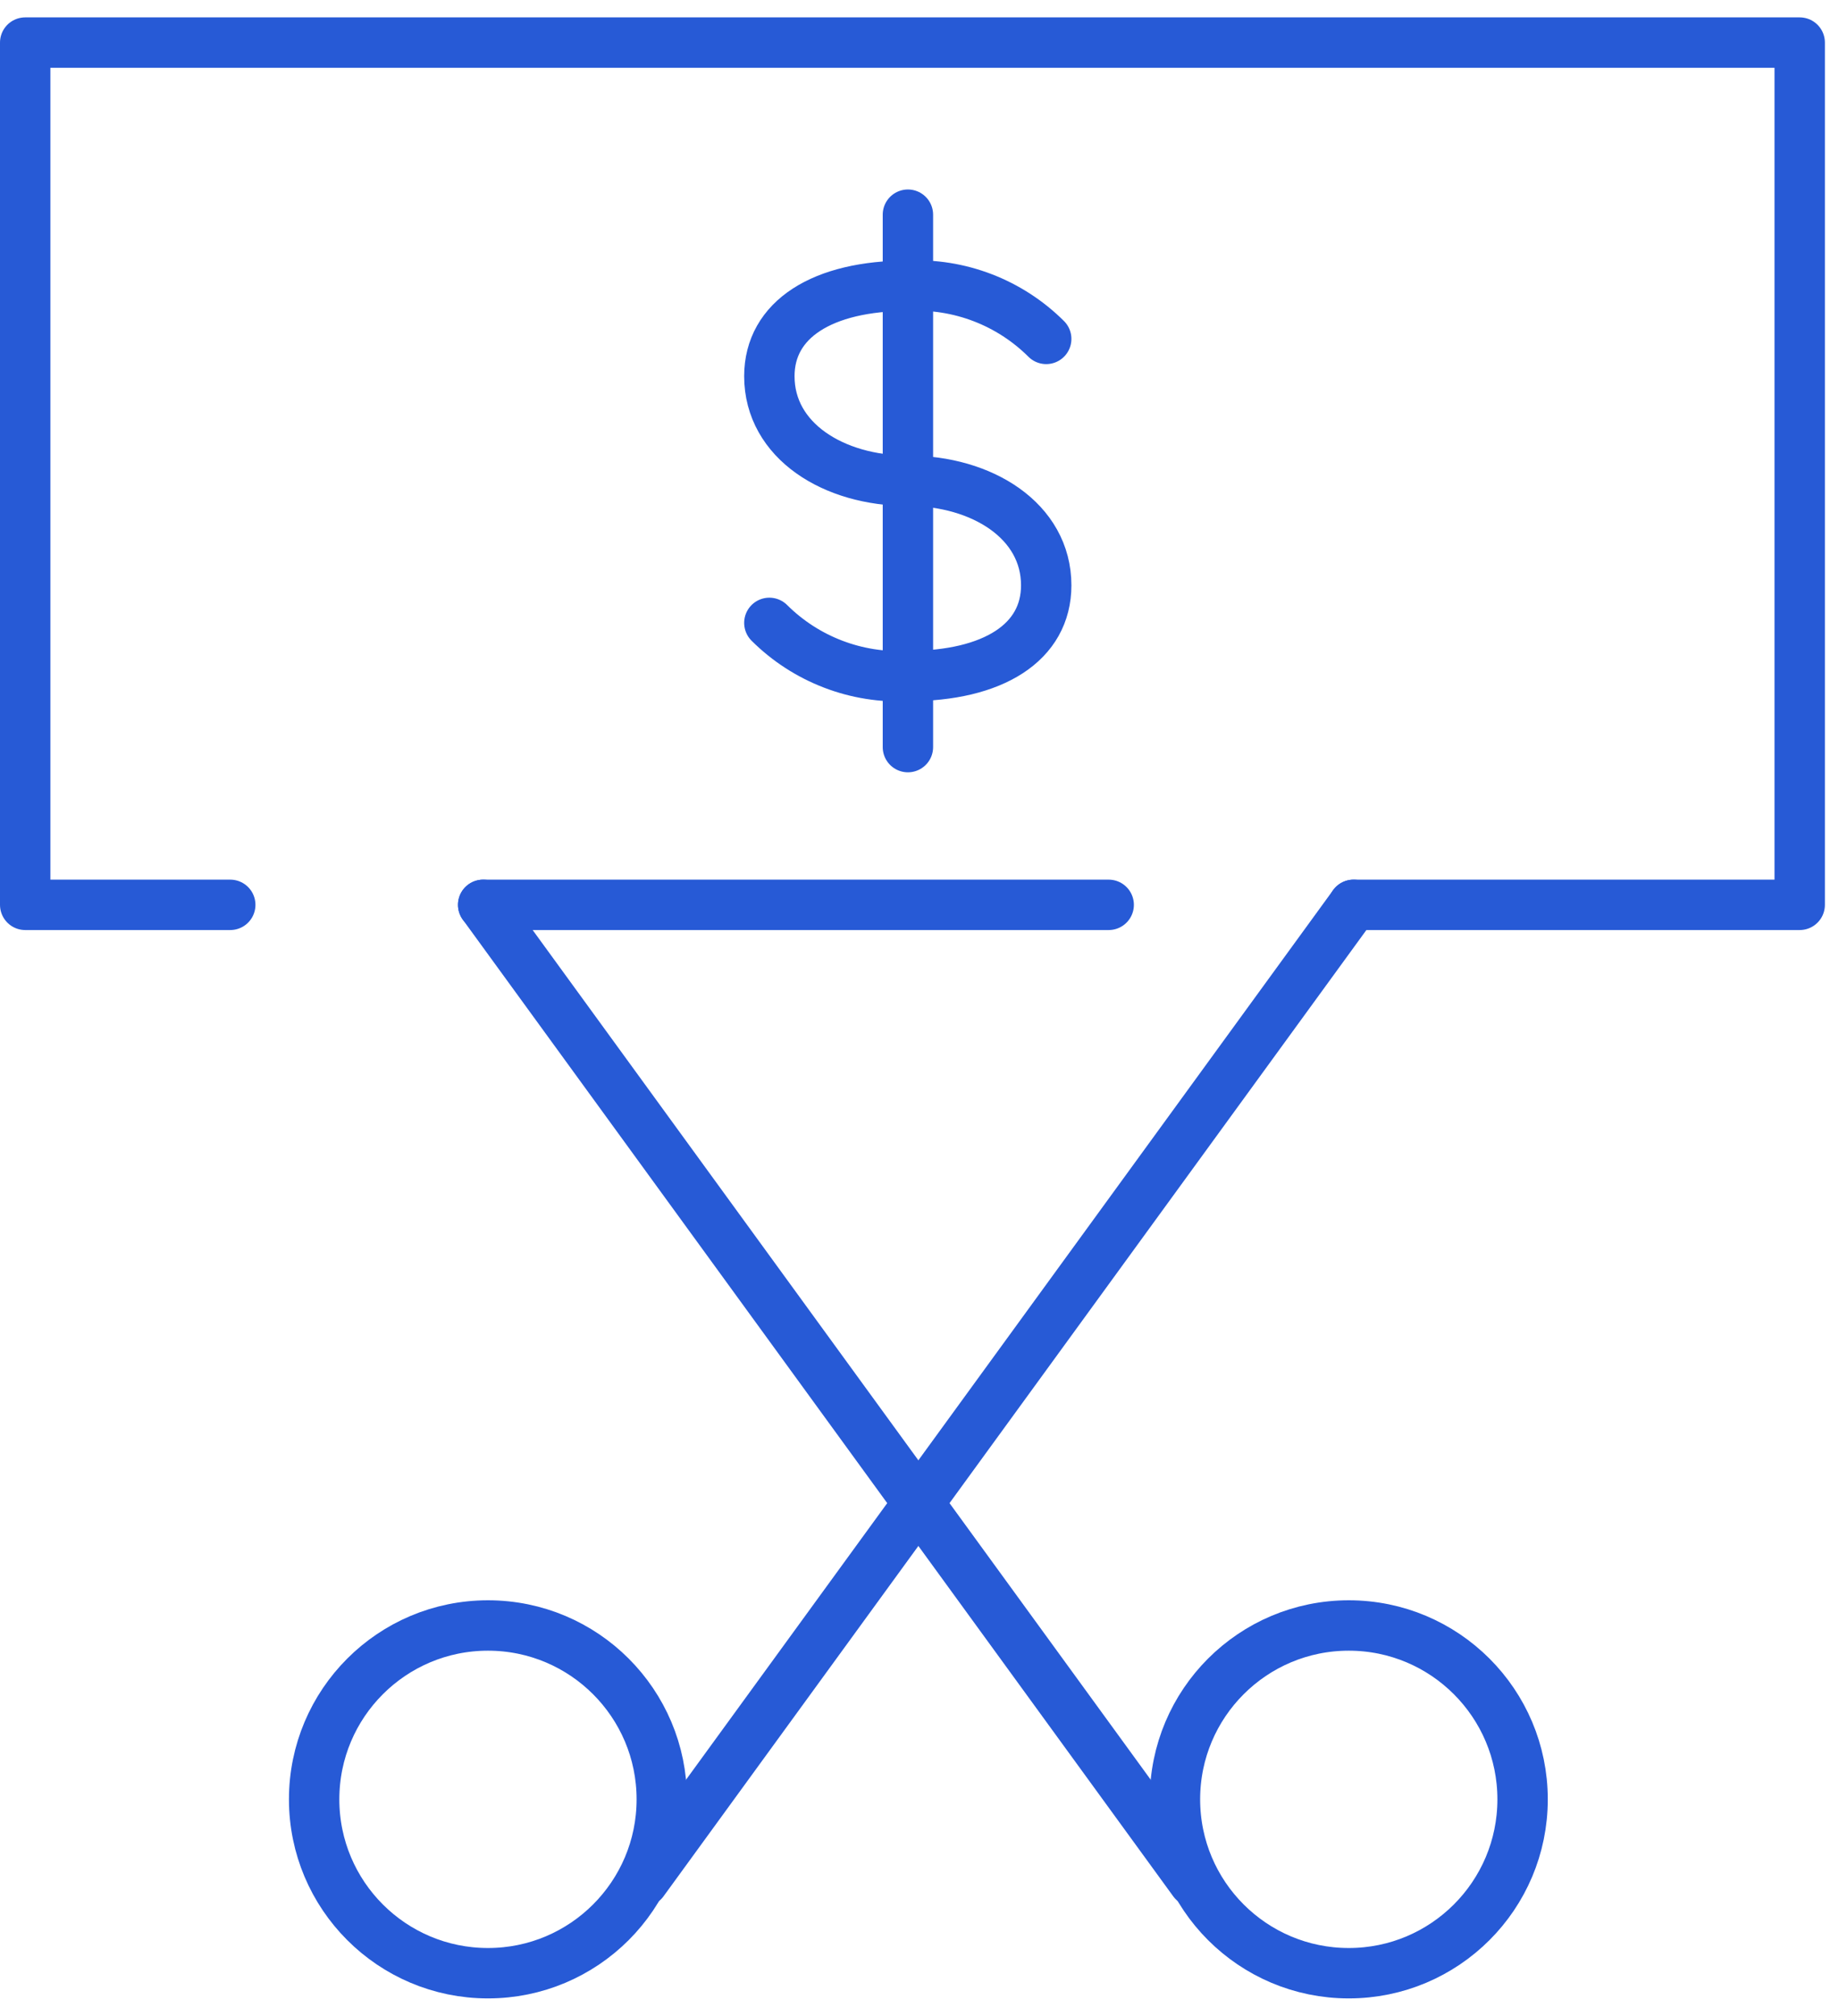 <svg width="73" height="80" viewBox="0 0 73 80" fill="none" xmlns="http://www.w3.org/2000/svg">
<path d="M25.53 74.67L53.73 35.91" stroke="#275AD6" stroke-width="2" stroke-linecap="round" stroke-linejoin="round"/>
<path d="M19.37 78.31C23.181 78.31 26.27 75.221 26.27 71.41C26.27 67.599 23.181 64.51 19.37 64.51C15.559 64.51 12.47 67.599 12.47 71.41C12.47 75.221 15.559 78.31 19.37 78.31Z" stroke="#275AD6" stroke-width="2" stroke-linecap="round" stroke-linejoin="round"/>
<path d="M47.38 74.67L19.18 35.91" stroke="#275AD6" stroke-width="2" stroke-linecap="round" stroke-linejoin="round"/>
<path d="M53.54 78.31C57.351 78.31 60.44 75.221 60.44 71.41C60.44 67.599 57.351 64.51 53.54 64.51C49.729 64.51 46.64 67.599 46.64 71.41C46.64 75.221 49.729 78.31 53.54 78.31Z" stroke="#275AD6" stroke-width="2" stroke-linecap="round" stroke-linejoin="round"/>
<path d="M44.01 35.91H19.18" stroke="#275AD6" stroke-width="2" stroke-linecap="round" stroke-linejoin="round"/>
<path d="M9.14 35.91H1V1.69H71.44V35.91H53.73" stroke="#275AD6" stroke-width="2" stroke-linecap="round" stroke-linejoin="round"/>
<path d="M41.53 13.45C40.812 12.735 39.953 12.178 39.008 11.815C38.062 11.452 37.052 11.29 36.04 11.34C32.64 11.34 30.54 12.68 30.54 14.93C30.54 17.5 33.1 19.08 36.04 19.08" stroke="#275AD6" stroke-width="2" stroke-linecap="round" stroke-linejoin="round"/>
<path d="M36.04 8.52V29.65" stroke="#275AD6" stroke-width="2" stroke-linecap="round" stroke-linejoin="round"/>
<path d="M30.54 24.72C31.259 25.436 32.12 25.993 33.067 26.356C34.014 26.72 35.027 26.881 36.04 26.83C39.44 26.83 41.53 25.49 41.53 23.23C41.53 20.67 38.98 19.08 36.04 19.08" stroke="#275AD6" stroke-width="2" stroke-linecap="round" stroke-linejoin="round"/>
</svg>
